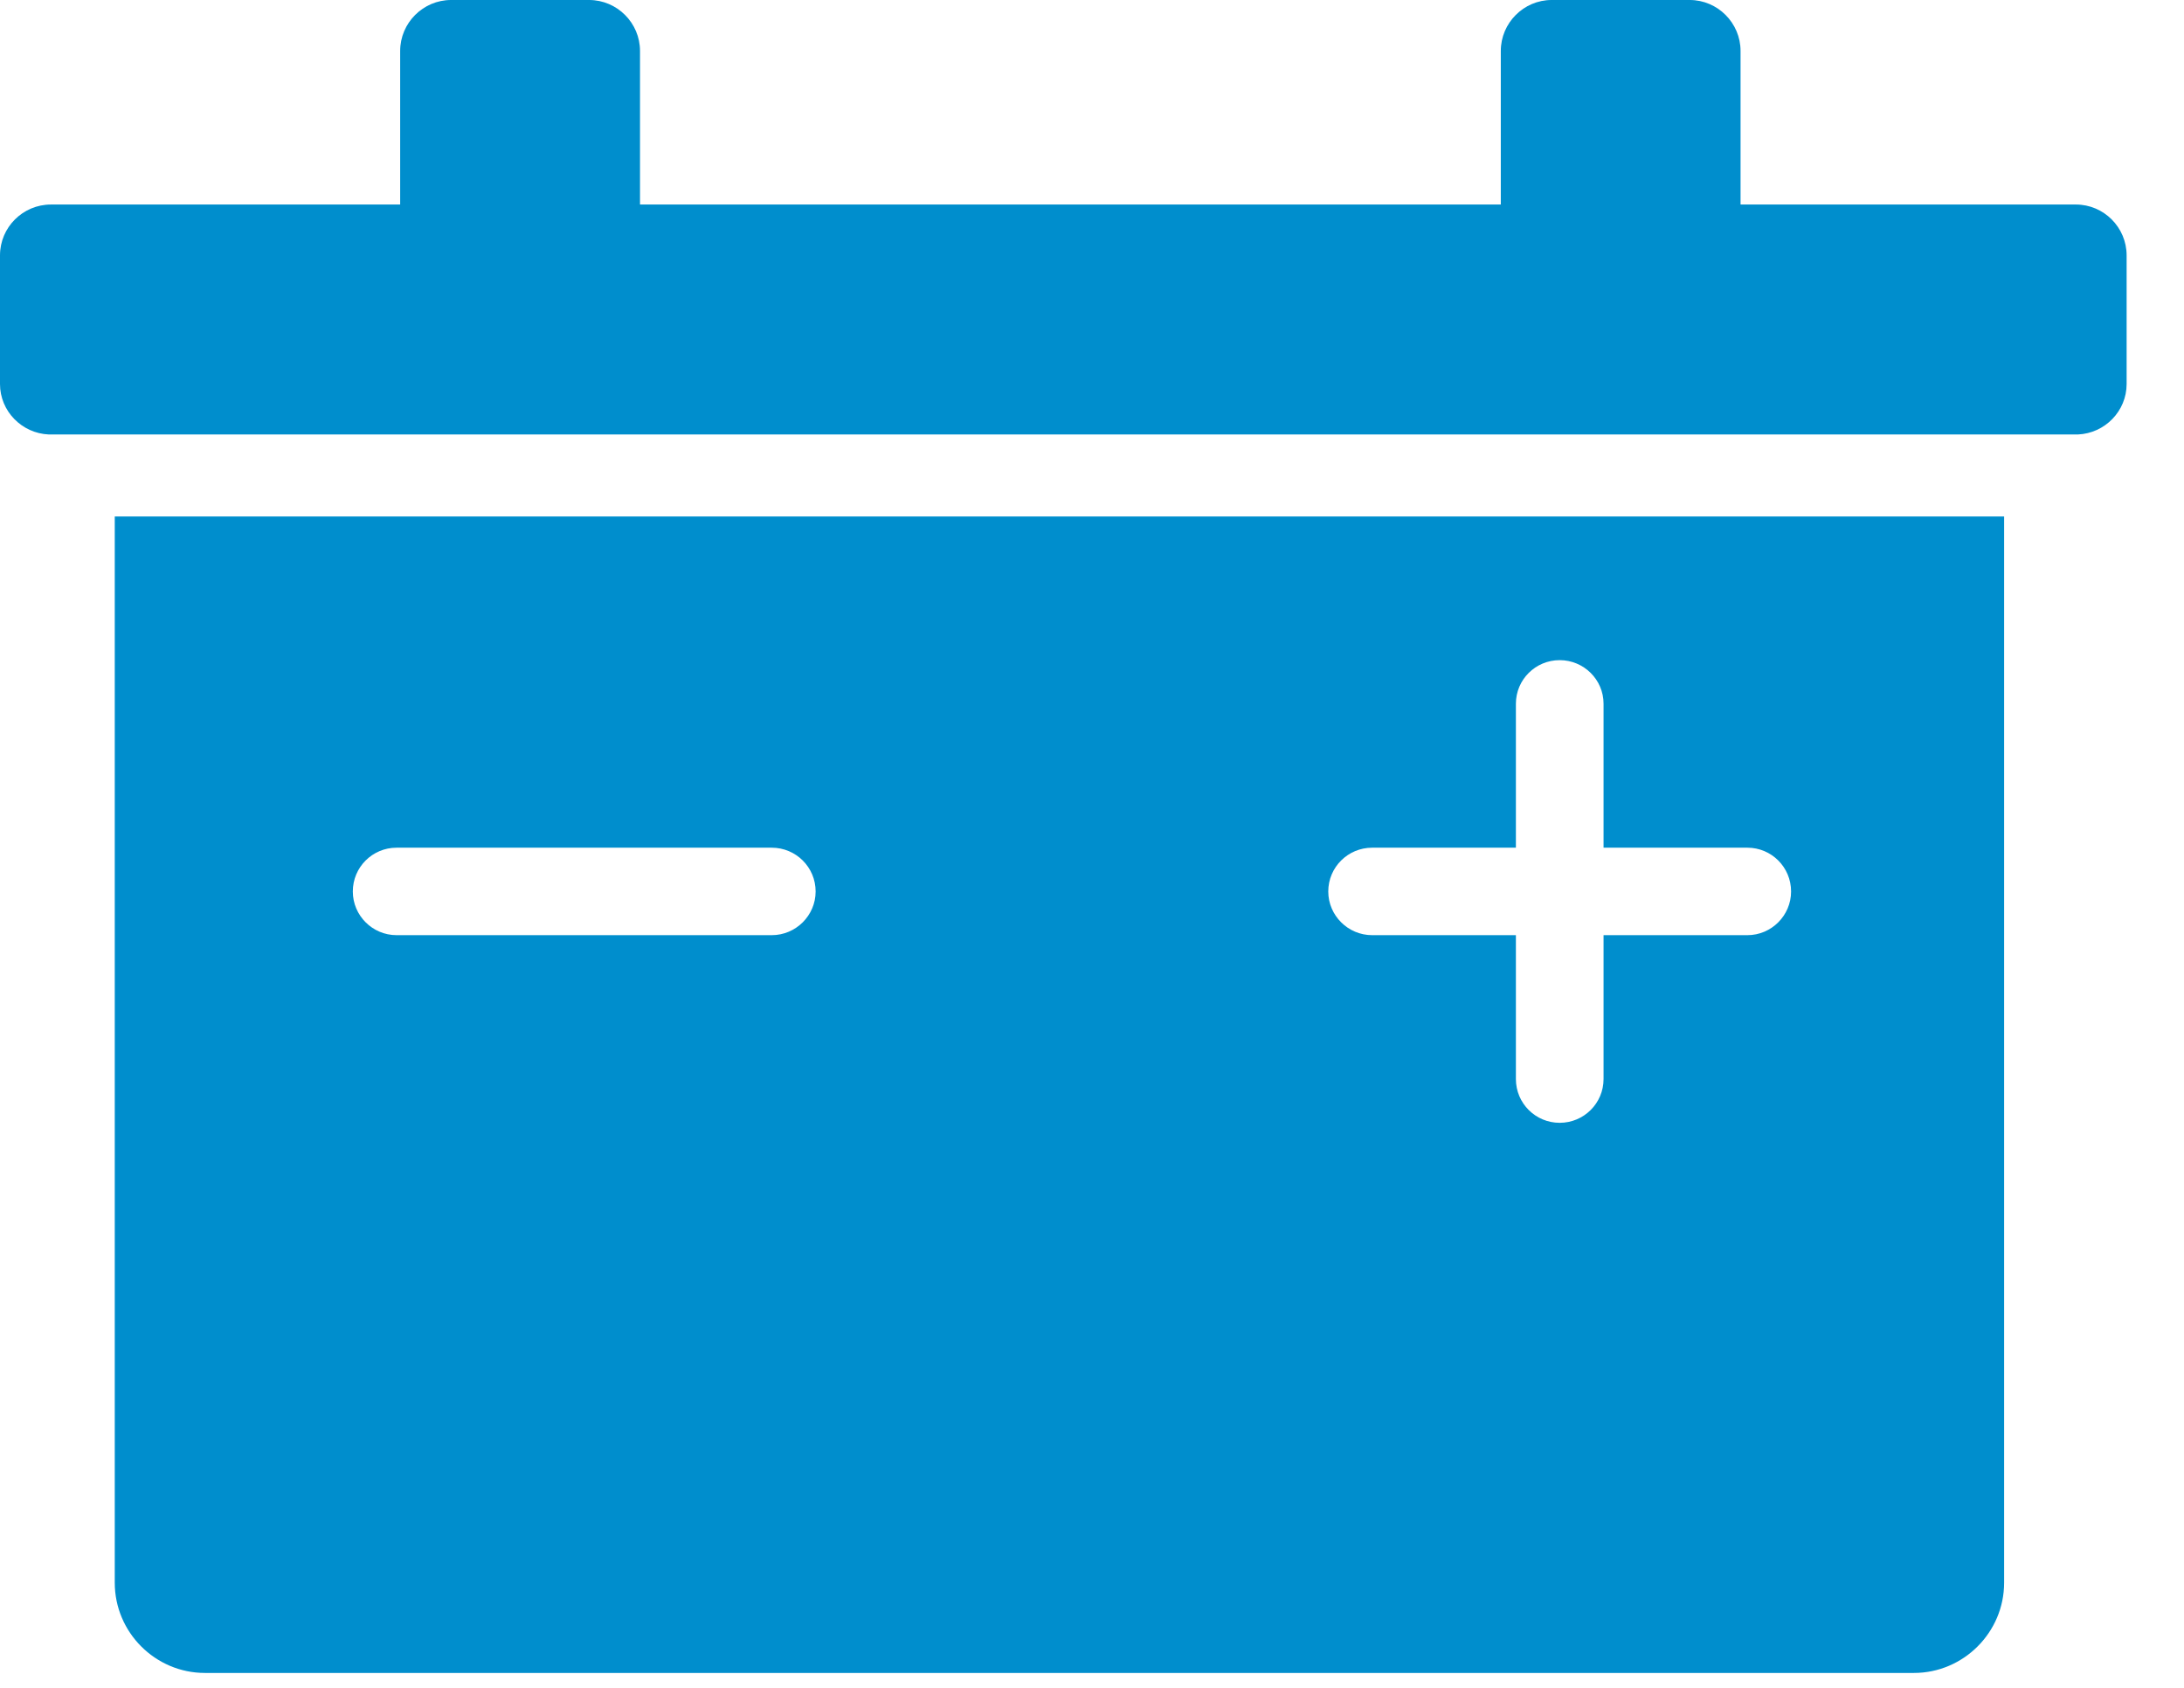 <?xml version="1.0" encoding="UTF-8" standalone="no"?>
<svg width="22px" height="17px" viewBox="0 0 22 17" version="1.1" xmlns="http://www.w3.org/2000/svg" xmlns:xlink="http://www.w3.org/1999/xlink">
    <!-- Generator: Sketch 41.1 (35376) - http://www.bohemiancoding.com/sketch -->
    <title>Jump</title>
    <desc>Created with Sketch.</desc>
    <defs></defs>
    <g id="Responsive" stroke="none" stroke-width="1" fill="none" fill-rule="evenodd">
        <g id="Main-Guest" transform="translate(-270, -369)" fill="#008ECD">
            <g id="Jump" transform="translate(270, 369)">
                <path d="M20.911,2.06 L17.533,2.06 L17.533,0.513 C17.533,0.231 17.302,-8.46153846e-05 17.021,-8.46153846e-05 L15.63,-8.46153846e-05 C15.349,-8.46153846e-05 15.118,0.231 15.118,0.513 L15.118,2.06 L6.447,2.06 L6.447,0.513 C6.447,0.231 6.216,-8.46153846e-05 5.934,-8.46153846e-05 L4.544,-8.46153846e-05 C4.262,-8.46153846e-05 4.031,0.231 4.031,0.513 L4.031,2.06 L0.513,2.06 C0.23,2.06 0,2.29 0,2.572 L0,3.868 C0,4.141 0.219,4.364 0.491,4.376 L20.932,4.376 C21.203,4.364 21.422,4.141 21.422,3.868 L21.422,2.572 C21.422,2.29 21.192,2.06 20.911,2.06" id="Fill-1"></path>
                <path d="M3.995,8.538 L7.774,8.538 C8.017,8.538 8.216,8.734 8.216,8.979 C8.216,9.221 8.017,9.419 7.774,9.419 L3.995,9.419 C3.752,9.419 3.554,9.221 3.554,8.979 C3.554,8.734 3.752,8.538 3.995,8.538 L3.995,8.538 Z M13.822,8.538 L15.27,8.538 L15.27,7.088 C15.27,6.845 15.468,6.649 15.711,6.649 C15.954,6.649 16.153,6.845 16.153,7.088 L16.153,8.538 L17.602,8.538 C17.844,8.538 18.042,8.734 18.042,8.979 C18.042,9.221 17.844,9.419 17.602,9.419 L16.153,9.419 L16.153,10.868 C16.153,11.113 15.954,11.309 15.711,11.309 C15.468,11.309 15.27,11.113 15.27,10.868 L15.27,9.419 L13.822,9.419 C13.579,9.419 13.38,9.221 13.38,8.979 C13.38,8.734 13.579,8.538 13.822,8.538 L13.822,8.538 Z M1.156,15.941 C1.156,16.441 1.564,16.85 2.065,16.85 L19.279,16.85 C19.779,16.85 20.188,16.441 20.188,15.941 L20.188,5.202 L1.156,5.202 L1.156,15.941 Z" id="Fill-4"></path>
            </g>
        </g>
    </g>
</svg>